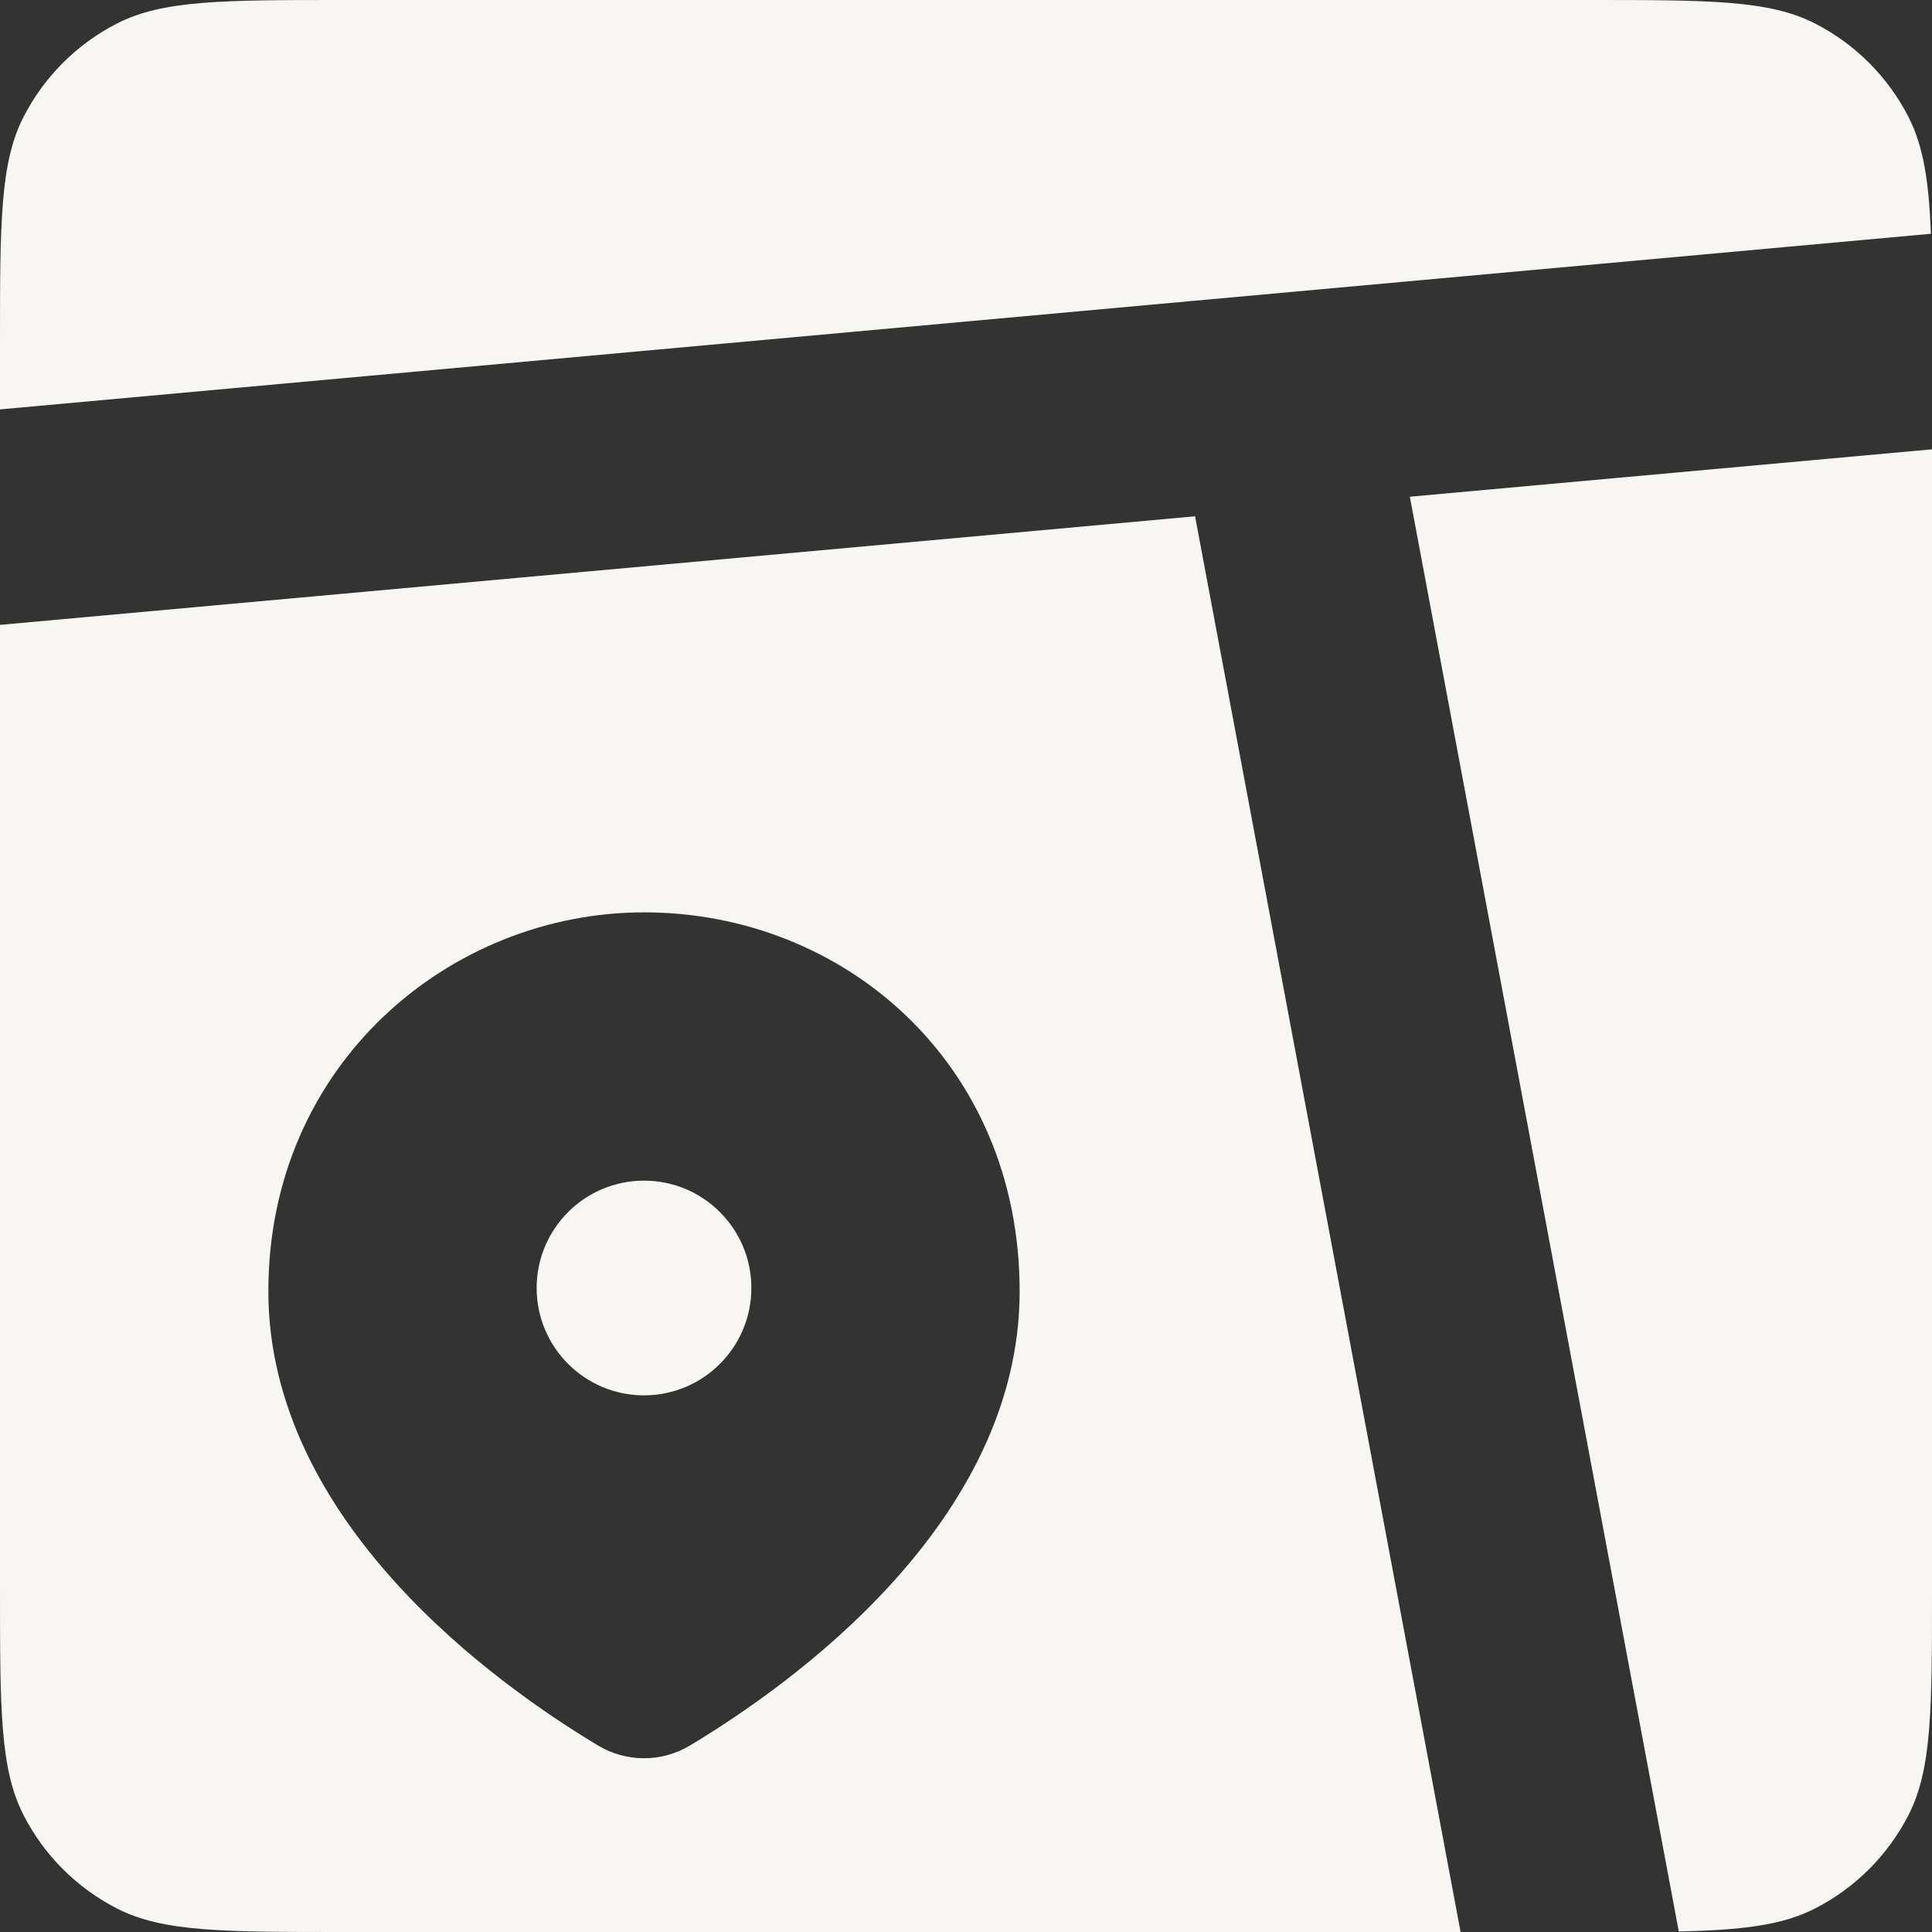<svg width="30" height="30" viewBox="0 0 30 30" fill="none" xmlns="http://www.w3.org/2000/svg">
<rect x="0" y="0" width="30" height="30" fill="#333333" stroke="none"/>
<path fill-rule="evenodd" clip-rule="evenodd" d="M0.363 1.82C-9.93411e-08 2.533 0 3.467 0 5.333V6.357L29.983 3.63C29.952 2.817 29.867 2.273 29.637 1.82C29.317 1.193 28.807 0.683 28.18 0.363C27.467 -9.93411e-08 26.533 0 24.667 0H5.333C3.467 0 2.533 -9.93411e-08 1.82 0.363C1.193 0.683 0.683 1.193 0.363 1.82ZM30 6.977L21.892 7.713L26.068 29.992C27.055 29.97 27.673 29.895 28.18 29.637C28.807 29.317 29.317 28.807 29.637 28.18C30 27.467 30 26.533 30 24.667V6.977ZM22.68 30L18.557 8.017L0 9.703V24.667C0 26.533 -9.93411e-08 27.467 0.363 28.18C0.683 28.807 1.193 29.317 1.82 29.637C2.533 30 3.467 30 5.333 30H22.68ZM15.833 20.05C15.833 23.647 12.267 26.173 10.712 27.105C10.497 27.234 10.251 27.302 10 27.302C9.749 27.302 9.503 27.234 9.288 27.105C7.733 26.173 4.167 23.647 4.167 20.048C4.167 16.52 6.993 14.167 10 14.167C13.112 14.167 15.833 16.52 15.833 20.05Z" fill="#F8F6F2"/>
<path d="M10 21.667C10.921 21.667 11.667 20.92 11.667 20C11.667 19.079 10.921 18.333 10 18.333C9.08 18.333 8.333 19.079 8.333 20C8.333 20.92 9.08 21.667 10 21.667Z" fill="#F8F6F2"/>
</svg>
